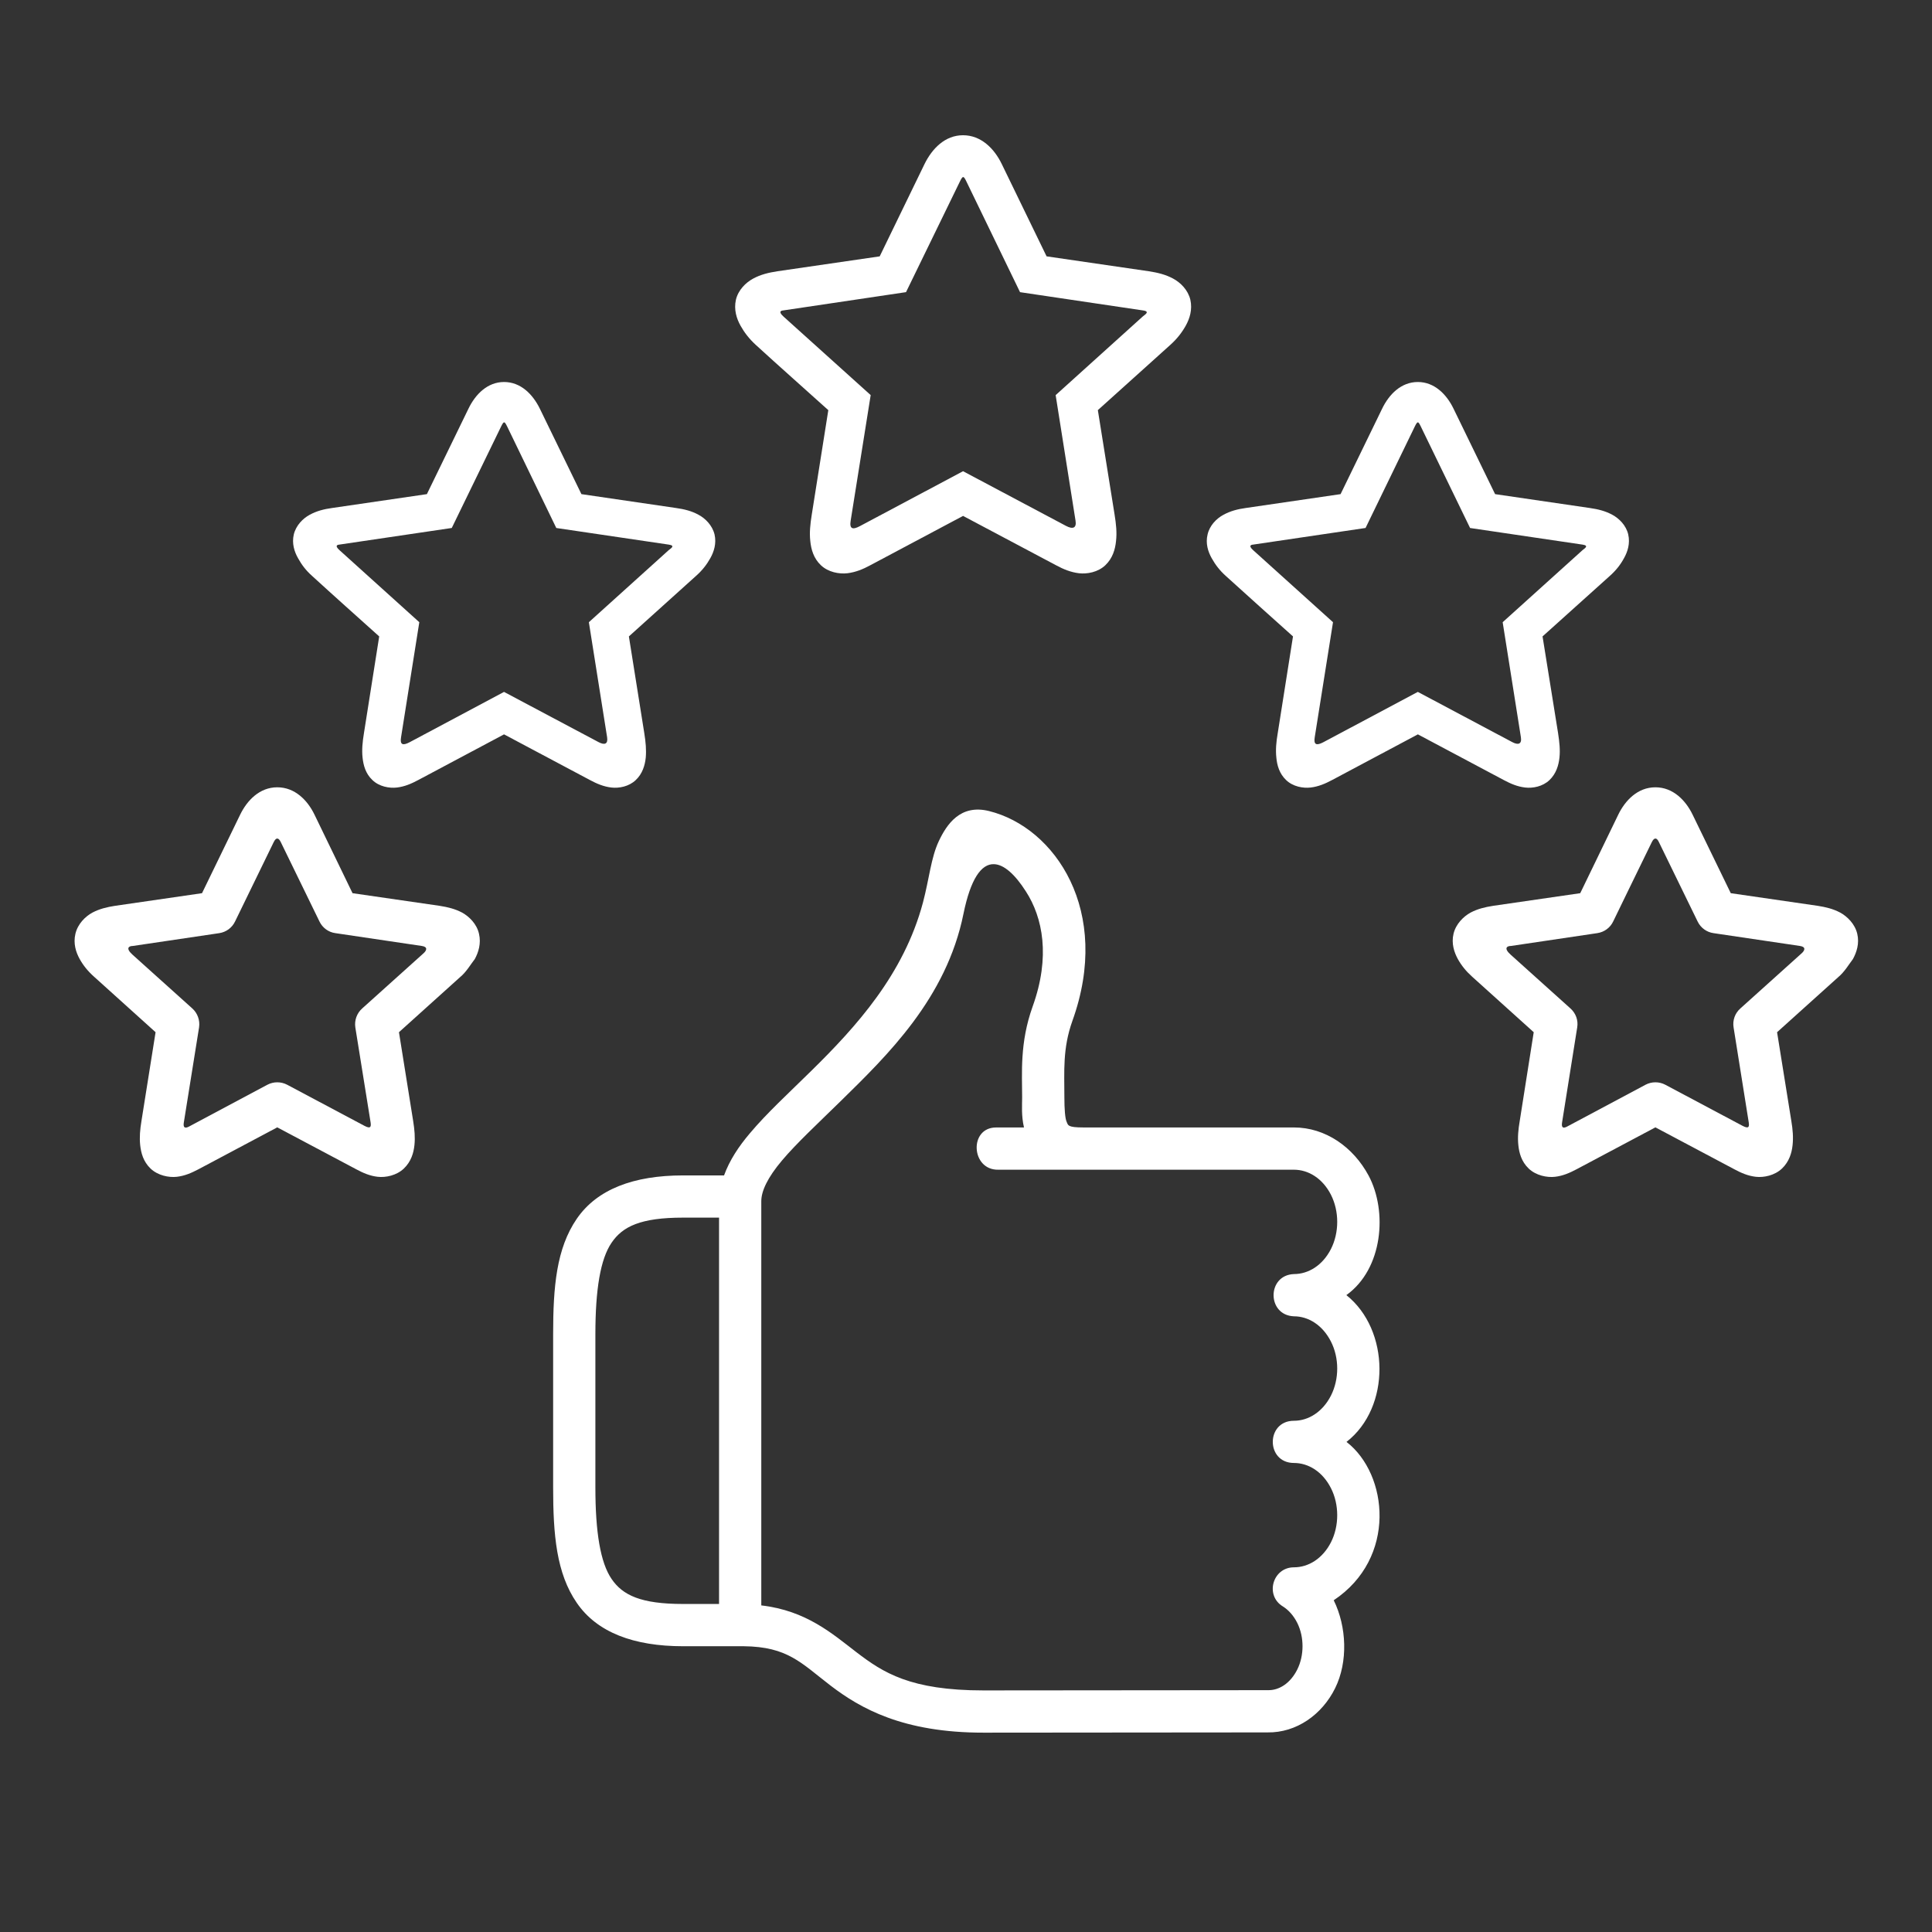 <svg xmlns="http://www.w3.org/2000/svg" xmlns:xlink="http://www.w3.org/1999/xlink" width="1080" zoomAndPan="magnify" viewBox="0 0 810 810" height="1080" preserveAspectRatio="xMidYMid meet" version="1.0"><rect x="0" y="0" width="810" height="810" fill="#333333" stroke="none"/><defs><clipPath id="c7aeaf8d93"><path d="M 609 330 L 779.645 330 L 779.645 494 L 609 494 Z M 609 330 " clip-rule="nonzero"/></clipPath></defs><path fill="#ffffff" d="M 286.395 510.496 L 301.465 510.496 L 301.465 672.473 L 286.395 672.473 C 268.59 672.473 261.031 668.766 256.406 661.977 C 251.723 655.148 249.617 642.375 249.617 623.602 L 249.617 559.359 C 249.617 540.629 251.723 527.855 256.406 521.02 C 261.031 514.195 268.59 510.496 286.395 510.496 Z M 416.727 362.309 C 420.828 362.414 425.465 366.457 430.102 373.727 C 437.172 384.652 440.488 401.043 432.93 422.008 C 427.469 437.227 428.539 450.047 428.539 460.059 C 428.539 463.277 428.145 467.754 429.316 472.699 L 417.609 472.699 C 406.191 472.699 407.07 490.586 418.488 490.406 L 542.488 490.406 C 548.531 490.406 554.484 494.012 558 500.895 C 561.512 507.809 561.512 516.742 558 523.672 C 554.484 530.555 548.52 534.16 542.488 534.16 C 531.109 534.59 531.109 551.426 542.488 551.867 C 548.531 551.867 554.484 555.527 558 562.441 C 561.512 569.324 561.512 578.199 558 585.129 C 554.484 592.004 548.52 595.664 542.488 595.664 C 530.668 595.664 530.668 613.355 542.488 613.355 C 548.531 613.355 554.484 616.98 558 623.898 C 561.512 630.773 561.512 639.754 558 646.637 C 554.484 653.5 548.52 657.105 542.488 657.105 C 533.562 657.105 530.23 668.879 537.844 673.504 C 540.184 674.965 542.34 677.316 543.895 680.434 C 546.824 686.324 546.824 694.031 543.895 699.941 C 540.961 705.793 536.234 708.723 531.598 708.609 L 412.336 708.715 C 381.664 708.715 370.246 701.262 359.027 692.672 C 349.043 685.023 338.113 675.266 319.176 673.074 L 319.176 503.602 C 319.176 499.371 321.805 493.703 327.855 486.539 C 333.906 479.367 342.832 471.078 352.543 461.566 C 371.914 442.547 396.789 418.602 403.953 383.043 C 406.922 368.508 411.418 362.113 416.727 362.309 Z M 393.613 352.617 C 390.297 359.641 389.613 368.359 386.934 378.465 C 378.879 408.551 358.969 430.457 340.105 448.988 C 330.684 458.27 321.562 466.602 314.391 475.133 C 309.707 480.648 305.867 486.445 303.562 492.797 L 286.395 492.797 C 265.66 492.797 250.301 498.602 241.816 510.98 C 233.273 523.418 231.906 539.508 231.906 559.367 L 231.906 623.609 C 231.906 643.461 233.273 659.605 241.816 671.996 C 250.289 684.375 265.66 690.191 286.395 690.191 L 311.812 690.191 C 330.312 690.379 335.902 697.25 348.254 706.719 C 360.582 716.129 378.449 726.469 412.445 726.422 L 531.41 726.32 C 543.52 726.516 554.289 718.875 559.758 707.785 C 565.211 696.766 564.629 681.996 559.168 670.918 C 585.691 653.258 582.086 618.086 564.527 604.523 C 583.164 590.047 582.762 557.562 564.469 542.98 C 579.801 532.004 581.797 507.863 573.797 492.879 C 567.355 480.883 555.684 472.691 542.48 472.691 L 454.285 472.691 C 447.512 472.691 447.848 471.762 447.223 470.395 C 446.539 469.027 446.246 464.891 446.246 460.059 C 446.246 449.082 445.469 439.613 449.602 428.02 C 466.188 381.977 442.391 346.906 414.641 340.031 C 402.586 337.055 396.93 345.633 393.613 352.617 Z M 393.613 352.617 " fill-opacity="1" fill-rule="nonzero"/><path fill="#ffffff" d="M 594.441 177.07 C 594.77 177.07 595.113 177.66 595.648 178.738 L 616.336 221.363 L 663.551 228.34 C 666.48 228.781 664.102 230.094 663.512 230.625 L 630 260.863 L 637.645 309.102 C 638.082 311.938 636.586 312.52 633.945 311.094 L 594.43 290.082 L 554.777 311.199 C 551.996 312.648 550.676 312.32 551.207 309.102 L 558.871 260.863 L 525.453 230.719 C 522.914 228.473 525.07 228.367 525.359 228.332 L 572.516 221.355 L 593.203 178.727 C 593.738 177.613 594.141 177.07 594.441 177.07 Z M 594.441 160.156 C 587.453 160.156 582.387 165.281 579.453 171.367 L 562.043 207.168 L 522.336 212.973 C 518.82 213.461 515.863 214.246 512.969 215.812 C 510.094 217.328 507.172 220.242 506.289 224.051 C 505.355 227.844 506.488 231.32 507.996 234.008 C 509.512 236.723 511.359 239.176 513.906 241.449 C 523.27 249.992 532.73 258.391 542.094 266.82 L 535.707 307.301 C 535.035 311.141 534.773 314.465 535.117 317.641 C 535.41 320.863 536.383 324.363 539.219 327.051 C 542.059 329.785 546.301 330.555 549.523 330.172 C 552.746 329.777 555.527 328.605 558.449 327.051 L 594.449 307.883 L 630.488 327.051 C 633.418 328.617 636.191 329.785 639.414 330.172 C 642.598 330.555 646.785 329.777 649.621 327.051 C 652.441 324.363 653.461 320.852 653.809 317.641 C 654.156 314.465 653.809 311.141 653.219 307.301 L 646.719 266.82 L 674.93 241.449 C 677.504 239.168 679.414 236.723 680.875 234.008 C 682.395 231.32 683.508 227.844 682.637 224.051 C 681.754 220.242 678.777 217.32 675.957 215.812 C 673.066 214.246 669.992 213.469 666.48 212.973 L 626.828 207.168 L 609.414 171.367 C 606.477 165.27 601.352 160.156 594.441 160.156 Z M 594.441 160.156 " fill-opacity="1" fill-rule="nonzero"/><g clip-path="url(#c7aeaf8d93)"><path fill="#ffffff" d="M 695.449 352.945 L 711.746 386.359 C 713.008 388.988 715.547 390.844 718.422 391.227 L 754.676 396.602 C 757.254 396.988 756.672 398.504 755.352 399.676 L 729.652 422.797 C 727.402 424.789 726.328 427.77 726.812 430.738 L 733.164 470.547 C 733.453 472.438 733.199 473.383 730.57 472.008 L 698.191 454.785 C 695.598 453.418 692.488 453.418 689.887 454.785 L 656.957 472.352 C 655.25 473.234 654.578 472.691 654.906 470.594 L 661.254 430.738 C 661.75 427.77 660.664 424.789 658.418 422.797 L 633.355 400.254 C 630.32 397.52 631.781 396.594 633.504 396.594 L 669.684 391.219 C 672.578 390.789 675.059 388.988 676.324 386.348 C 676.324 386.348 687.094 364.145 692.516 353.086 C 693.602 350.855 694.68 351.297 695.449 352.945 Z M 694.035 330.078 C 686.625 330.078 681.391 335.535 678.469 341.539 L 662.52 374.473 L 625.992 379.773 C 622.574 380.309 619.504 381.047 616.535 382.613 C 613.602 384.223 610.391 387.34 609.398 391.488 C 608.422 395.59 609.688 399.289 611.203 402.082 C 612.723 404.805 614.66 407.203 617.152 409.434 L 643.02 432.758 L 637.164 469.918 C 636.527 473.625 636.23 476.848 636.574 480.117 C 636.902 483.32 637.84 486.98 640.91 489.922 C 643.984 492.844 648.574 493.762 651.945 493.375 C 655.262 492.992 658.031 491.766 660.906 490.258 L 694.035 472.652 L 727.199 490.258 C 730.035 491.773 732.816 492.992 736.125 493.375 C 739.484 493.762 744.027 492.832 747.098 489.922 C 750.172 486.98 751.203 483.32 751.547 480.117 C 751.895 476.84 751.641 473.625 751.016 469.918 L 745.047 432.758 L 770.617 409.73 C 773.285 407.539 775.148 404.32 776.855 402.082 C 778.371 399.301 779.637 395.59 778.66 391.488 C 777.68 387.34 774.457 384.223 771.523 382.613 C 768.566 381.047 765.523 380.309 762.121 379.773 L 725.633 374.473 L 709.629 341.539 C 706.715 335.535 701.441 330.078 694.035 330.078 Z M 694.035 330.078 " fill-opacity="1" fill-rule="nonzero"/></g><path fill="#ffffff" d="M 117.664 352.945 L 133.949 386.359 C 135.215 388.988 137.715 390.844 140.637 391.227 L 176.875 396.602 C 179.457 396.988 178.887 398.504 177.559 399.676 L 151.848 422.797 C 149.609 424.789 148.535 427.77 148.973 430.738 L 155.371 470.547 C 155.66 472.438 155.371 473.383 152.793 472.008 L 120.398 454.785 C 117.812 453.418 114.695 453.418 112.102 454.785 L 79.172 472.352 C 77.457 473.234 76.727 472.691 77.074 470.594 L 83.461 430.738 C 83.902 427.77 82.832 424.789 80.625 422.797 L 55.57 400.266 C 52.535 397.531 54.016 396.602 55.664 396.602 L 91.918 391.227 C 94.793 390.797 97.266 389 98.539 386.359 C 98.539 386.359 109.32 364.156 114.734 353.094 C 115.809 350.855 116.832 351.297 117.664 352.945 Z M 116.25 330.078 C 108.84 330.078 103.617 335.535 100.695 341.539 L 84.695 374.473 L 48.207 379.773 C 44.789 380.309 41.719 381.047 38.738 382.613 C 35.77 384.223 32.598 387.34 31.621 391.488 C 30.641 395.59 31.855 399.289 33.41 402.082 C 34.93 404.805 36.867 407.203 39.375 409.434 L 65.227 432.758 L 59.316 469.918 C 58.699 473.625 58.438 476.848 58.773 480.117 C 59.129 483.32 60.047 486.98 63.117 489.922 C 66.191 492.844 70.77 493.762 74.152 493.375 C 77.469 492.992 80.238 491.766 83.133 490.258 L 116.242 472.652 L 149.414 490.258 C 152.25 491.773 155.023 492.992 158.34 493.375 C 161.711 493.762 166.242 492.832 169.316 489.922 C 172.387 486.98 173.418 483.32 173.754 480.117 C 174.102 476.84 173.801 473.625 173.211 469.918 L 167.266 432.758 L 192.824 409.73 C 195.512 407.539 197.309 404.32 199.07 402.082 C 200.578 399.301 201.785 395.59 200.82 391.488 C 199.895 387.34 196.672 384.223 193.75 382.613 C 190.781 381.047 187.738 380.309 184.34 379.773 L 147.801 374.473 L 131.852 341.539 C 128.941 335.535 123.676 330.078 116.25 330.078 Z M 116.25 330.078 " fill-opacity="1" fill-rule="nonzero"/><path fill="#ffffff" d="M 211.367 177.07 C 211.703 177.07 212.051 177.66 212.594 178.738 L 233.227 221.363 L 280.438 228.34 C 283.418 228.781 280.973 230.094 280.383 230.625 L 246.883 260.863 L 254.535 309.102 C 254.973 311.938 253.512 312.52 250.871 311.094 L 211.312 290.082 L 171.703 311.199 C 168.93 312.648 167.602 312.32 168.145 309.102 L 175.797 260.863 L 142.398 230.719 C 139.859 228.473 141.957 228.367 142.238 228.332 L 189.406 221.355 L 210.133 178.727 C 210.684 177.613 211.031 177.07 211.367 177.07 Z M 211.32 160.156 C 204.398 160.156 199.324 165.281 196.391 171.367 L 178.973 207.168 L 139.281 212.973 C 135.723 213.461 132.742 214.246 129.859 215.812 C 127.031 217.328 124.109 220.242 123.18 224.051 C 122.289 227.844 123.414 231.32 124.941 234.008 C 126.441 236.723 128.258 239.176 130.84 241.449 C 140.16 249.992 149.621 258.391 158.984 266.82 L 152.598 307.301 C 151.961 311.141 151.66 314.465 152.008 317.641 C 152.355 320.863 153.273 324.363 156.148 327.051 C 158.977 329.785 163.227 330.555 166.441 330.172 C 169.66 329.777 172.398 328.605 175.309 327.051 L 211.32 307.883 L 247.367 327.051 C 250.301 328.617 253.074 329.785 256.293 330.172 C 259.523 330.555 263.664 329.777 266.539 327.051 C 269.379 324.363 270.398 320.852 270.734 317.641 C 271.016 314.465 270.734 311.141 270.109 307.301 L 263.664 266.82 L 291.816 241.449 C 294.395 239.168 296.305 236.723 297.812 234.008 C 299.32 231.32 300.445 227.844 299.574 224.051 C 298.625 220.242 295.715 217.32 292.84 215.812 C 290 214.246 286.93 213.469 283.371 212.973 L 243.762 207.168 L 226.344 171.367 C 223.363 165.27 218.297 160.156 211.32 160.156 Z M 211.32 160.156 " fill-opacity="1" fill-rule="nonzero"/><path fill="#ffffff" d="M 405.125 76.008 L 427.656 122.492 L 479.215 130.152 C 482.438 130.586 479.805 132.062 479.16 132.637 L 442.586 165.656 L 450.922 218.293 C 451.418 221.41 449.809 222 446.93 220.484 L 403.766 197.559 L 360.543 220.566 C 357.527 222.18 356.059 221.84 356.648 218.285 L 365.039 165.645 L 328.551 132.777 C 325.77 130.285 328.062 130.191 328.398 130.145 L 379.855 122.484 L 402.492 76 C 403.652 73.621 404 73.676 405.125 76.008 Z M 403.758 56.699 C 396.246 56.699 390.832 62.223 387.602 68.797 L 368.82 107.48 L 325.945 113.727 C 322.086 114.316 318.867 115.133 315.793 116.789 C 312.676 118.457 309.5 121.574 308.535 125.676 C 307.609 129.816 308.824 133.582 310.445 136.504 C 312.059 139.387 314.051 142.008 316.824 144.555 C 326.883 153.77 337.121 162.797 347.273 171.957 L 340.352 215.66 C 339.676 219.801 339.328 223.367 339.715 226.824 C 340.059 230.297 341.082 234.055 344.164 236.977 C 347.242 239.898 351.812 240.738 355.289 240.336 C 358.746 239.898 361.73 238.688 364.887 236.977 L 403.766 216.297 L 442.734 236.977 C 445.91 238.688 448.871 239.898 452.344 240.336 C 455.801 240.738 460.344 239.898 463.414 236.977 C 466.488 234.055 467.562 230.297 467.902 226.824 C 468.305 223.367 467.957 219.801 467.281 215.66 L 460.277 171.949 L 490.715 144.547 C 493.496 142.047 495.547 139.379 497.16 136.492 C 498.77 133.57 499.996 129.809 499.059 125.668 C 498.086 121.566 494.93 118.449 491.801 116.781 C 488.73 115.125 485.414 114.301 481.613 113.719 L 438.785 107.473 L 420.004 68.797 C 416.832 62.223 411.266 56.699 403.758 56.699 Z M 403.758 56.699 " fill-opacity="1" fill-rule="nonzero"/></svg>